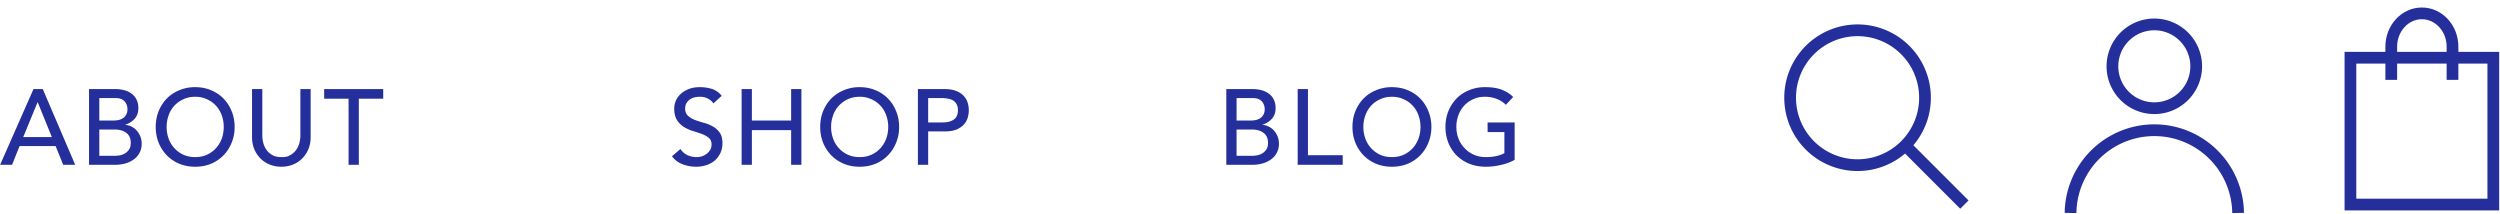 <svg preserveAspectRatio="xMidYMid meet" data-bbox="0.008 1 186.492 14.929" width="187" height="16" viewBox="0 0 187 16" xmlns="http://www.w3.org/2000/svg" data-type="ugc" role="presentation" aria-hidden="true" aria-label="">
    <g>
        <path fill="none" d="M186.5 4.318V15.3h-10.688V4.318z" stroke="#252F9C" stroke-width=".878"></path>
        <path fill="none" d="M183.447 5.976V3.488c0-1.374-1.026-2.488-2.291-2.488s-2.29 1.114-2.29 2.488v2.488" stroke="#252F9C" stroke-width=".878"></path>
        <path fill="none" d="M164.276 4.96a3.133 3.133 0 1 1-6.266 0 3.133 3.133 0 0 1 6.266 0z" stroke="#252F9C" stroke-width=".878"></path>
        <path fill="none" d="M167.41 15.929a6.267 6.267 0 0 0-12.533 0" stroke="#252F9C" stroke-width=".878"></path>
        <path fill="none" d="M143.99 7.31a5.044 5.044 0 1 1-10.088 0 5.044 5.044 0 0 1 10.088 0z" stroke="#252F9C" stroke-width=".878"></path>
        <path fill="none" d="m142.47 10.837 4.465 4.465" stroke="#252F9C" stroke-width=".878"></path>
        <path d="M113.296 9.16v2.791q-.208.128-.472.224c-.264.096-.36.117-.552.16a4 4 0 0 1-.576.104 5 5 0 0 1-.544.032q-.72 0-1.288-.24a2.9 2.9 0 0 1-.952-.648 2.9 2.9 0 0 1-.592-.944 3.3 3.3 0 0 1-.2-1.144q0-.631.216-1.176.224-.544.608-.944.391-.399.936-.624a3 3 0 0 1 1.192-.232q.783 0 1.28.2.495.192.832.536l-.544.584a2 2 0 0 0-.744-.464 2.5 2.5 0 0 0-.824-.136q-.489 0-.88.184a2 2 0 0 0-.672.48 2.1 2.1 0 0 0-.432.72 2.5 2.5 0 0 0-.152.872q0 .48.168.896a2.2 2.2 0 0 0 1.16 1.192q.4.168.872.168.408 0 .768-.072.368-.08.624-.224V9.88h-1.256v-.72z" fill="#252F9C"></path>
        <path d="M104.116 12.471a3.1 3.1 0 0 1-1.192-.224 2.9 2.9 0 0 1-.936-.632 3 3 0 0 1-.608-.944 3.2 3.2 0 0 1-.216-1.176q0-.631.216-1.176.224-.544.608-.944.391-.399.936-.624a3 3 0 0 1 1.192-.232q.648 0 1.192.232.543.224.928.624.392.4.608.944.224.545.224 1.176 0 .632-.224 1.176a2.82 2.82 0 0 1-1.536 1.576 3.1 3.1 0 0 1-1.192.224m0-.72q.487 0 .88-.176.391-.183.672-.488.279-.304.432-.712.152-.415.152-.88t-.152-.872a2.04 2.04 0 0 0-1.104-1.2 2.05 2.05 0 0 0-.88-.184q-.489 0-.88.184a2 2 0 0 0-.672.48 2.1 2.1 0 0 0-.432.72 2.5 2.5 0 0 0-.152.872q0 .465.152.88a2.1 2.1 0 0 0 1.104 1.2q.391.177.88.176" fill="#252F9C"></path>
        <path d="M97.067 6.663h.768v4.944h2.6v.72h-3.368z" fill="#252F9C"></path>
        <path d="M91.728 6.663h1.968q.368 0 .68.088.32.088.544.264.233.168.36.44.136.264.136.624 0 .489-.272.8a1.6 1.6 0 0 1-.704.448v.016q.255.015.48.136.224.112.384.304.168.184.264.432t.096.536a1.4 1.4 0 0 1-.584 1.168 2 2 0 0 1-.632.304q-.36.105-.776.104h-1.944zm.768 2.352h1.048q.216 0 .408-.04a1 1 0 0 0 .336-.152.7.7 0 0 0 .224-.264.8.8 0 0 0 .088-.392.86.86 0 0 0-.216-.584q-.216-.248-.68-.248h-1.208zm0 2.64h1.128q.175 0 .384-.032a1.3 1.3 0 0 0 .4-.144 1 1 0 0 0 .312-.296q.128-.184.128-.488 0-.504-.328-.752-.328-.256-.888-.256h-1.136z" fill="#252F9C"></path>
        <path d="M68.659 6.663h1.992q.543 0 .896.152.351.144.552.376.207.224.288.512.08.28.08.544t-.08.552q-.081.28-.288.512-.201.225-.552.376-.353.144-.896.144h-1.224v2.496h-.768zm.768 2.496h1.008a3 3 0 0 0 .44-.032q.224-.04.392-.136a.7.7 0 0 0 .28-.272.95.95 0 0 0 .104-.472.9.9 0 0 0-.104-.464.7.7 0 0 0-.28-.28 1.1 1.1 0 0 0-.392-.128 2.4 2.4 0 0 0-.44-.04h-1.008z" fill="#252F9C"></path>
        <path d="M64.303 12.471q-.648 0-1.192-.224a2.9 2.9 0 0 1-.936-.632 3 3 0 0 1-.608-.944 3.2 3.2 0 0 1-.216-1.176q0-.631.216-1.176.224-.544.608-.944a2.8 2.8 0 0 1 .936-.624 3 3 0 0 1 1.192-.232q.648 0 1.192.232.543.224.928.624.391.4.608.944.224.545.224 1.176 0 .632-.224 1.176a2.82 2.82 0 0 1-1.536 1.576 3.1 3.1 0 0 1-1.192.224m0-.72q.487 0 .88-.176a2.1 2.1 0 0 0 .672-.488q.279-.304.432-.712.151-.415.152-.88 0-.465-.152-.872a2.04 2.04 0 0 0-1.104-1.2 2.05 2.05 0 0 0-.88-.184q-.49 0-.88.184a2.04 2.04 0 0 0-1.104 1.2 2.5 2.5 0 0 0-.152.872q0 .465.152.88a2.1 2.1 0 0 0 1.104 1.2q.39.177.88.176" fill="#252F9C"></path>
        <path d="M55.473 6.663h.768v2.352h2.936V6.663h.768v5.664h-.768V9.735h-2.936v2.592h-.768z" fill="#252F9C"></path>
        <path d="M50.896 11.143q.207.312.528.464.327.144.672.144a1.2 1.2 0 0 0 .752-.24 1 1 0 0 0 .272-.296.8.8 0 0 0 .104-.408q0-.328-.208-.496a1.7 1.7 0 0 0-.52-.288 7 7 0 0 0-.672-.224 3 3 0 0 1-.672-.304 1.7 1.7 0 0 1-.512-.512q-.208-.328-.208-.88 0-.248.104-.528a1.5 1.5 0 0 1 .344-.512q.232-.231.592-.384.367-.16.88-.16.463 0 .888.128.423.128.744.52l-.624.568a1.04 1.04 0 0 0-.408-.36 1.3 1.3 0 0 0-.6-.136q-.32 0-.536.088a.9.9 0 0 0-.52.496 1 1 0 0 0-.048.28q0 .36.208.552.207.192.512.312.312.12.672.216.367.096.672.272a1.5 1.5 0 0 1 .52.464q.207.288.208.8 0 .409-.16.736-.153.329-.416.552-.264.225-.624.344-.36.12-.768.12a2.8 2.8 0 0 1-1.032-.192 1.7 1.7 0 0 1-.776-.592z" fill="#252F9C"></path>
        <path d="M26.073 7.383h-1.825v-.72h4.416v.72H26.84v4.944h-.767z" fill="#252F9C"></path>
        <path d="M19.62 6.663v3.472q0 .264.072.552.072.28.24.52t.44.392.672.152c.4 0 .49-.05.672-.152q.272-.152.44-.392a1.6 1.6 0 0 0 .24-.52q.072-.288.072-.552V6.663h.768v3.592q0 .495-.168.904a2.2 2.2 0 0 1-.464.696 2.05 2.05 0 0 1-.696.456 2.3 2.3 0 0 1-.864.16q-.464 0-.864-.16a2.05 2.05 0 0 1-.696-.456 2.2 2.2 0 0 1-.464-.696 2.4 2.4 0 0 1-.168-.904V6.663z" fill="#252F9C"></path>
        <path d="M14.6 12.471q-.649 0-1.192-.224a2.9 2.9 0 0 1-.936-.632 3 3 0 0 1-.608-.944 3.2 3.2 0 0 1-.216-1.176q0-.631.216-1.176.223-.544.607-.944a2.8 2.8 0 0 1 .937-.624 3 3 0 0 1 1.192-.232q.647 0 1.191.232.544.224.928.624.393.4.608.944.224.545.224 1.176 0 .632-.223 1.176a2.82 2.82 0 0 1-1.537 1.576q-.544.224-1.191.224m0-.72q.487 0 .88-.176a2.1 2.1 0 0 0 .671-.488q.28-.304.433-.712.15-.415.151-.88 0-.465-.151-.872a2.04 2.04 0 0 0-1.104-1.2 2.05 2.05 0 0 0-.88-.184q-.49 0-.88.184a2.03 2.03 0 0 0-1.104 1.2 2.5 2.5 0 0 0-.152.872q0 .465.152.88.151.409.431.712.28.305.672.488.393.177.88.176Z" fill="#252F9C"></path>
        <path d="M6.66 6.663h1.97q.368 0 .68.088.32.088.544.264.231.168.36.44.135.264.136.624 0 .489-.272.8a1.6 1.6 0 0 1-.704.448v.016q.255.015.48.136.223.112.384.304.168.184.264.432t.096.536a1.4 1.4 0 0 1-.584 1.168 2 2 0 0 1-.632.304q-.36.105-.776.104H6.66zm.769 2.352h1.048q.216 0 .408-.04a1 1 0 0 0 .336-.152.7.7 0 0 0 .224-.264.8.8 0 0 0 .088-.392.86.86 0 0 0-.216-.584q-.216-.248-.68-.248H7.429zm0 2.64h1.128q.175 0 .384-.032a1.3 1.3 0 0 0 .4-.144 1 1 0 0 0 .312-.296q.128-.184.128-.488 0-.504-.328-.752-.328-.256-.888-.256H7.429z" fill="#252F9C"></path>
        <path d="M2.504 6.663H3.2l2.424 5.664h-.896l-.568-1.4H1.464l-.56 1.4H.008zm1.376 3.592-1.056-2.6h-.016l-1.072 2.6z" fill="#252F9C"></path>
    </g>
</svg>